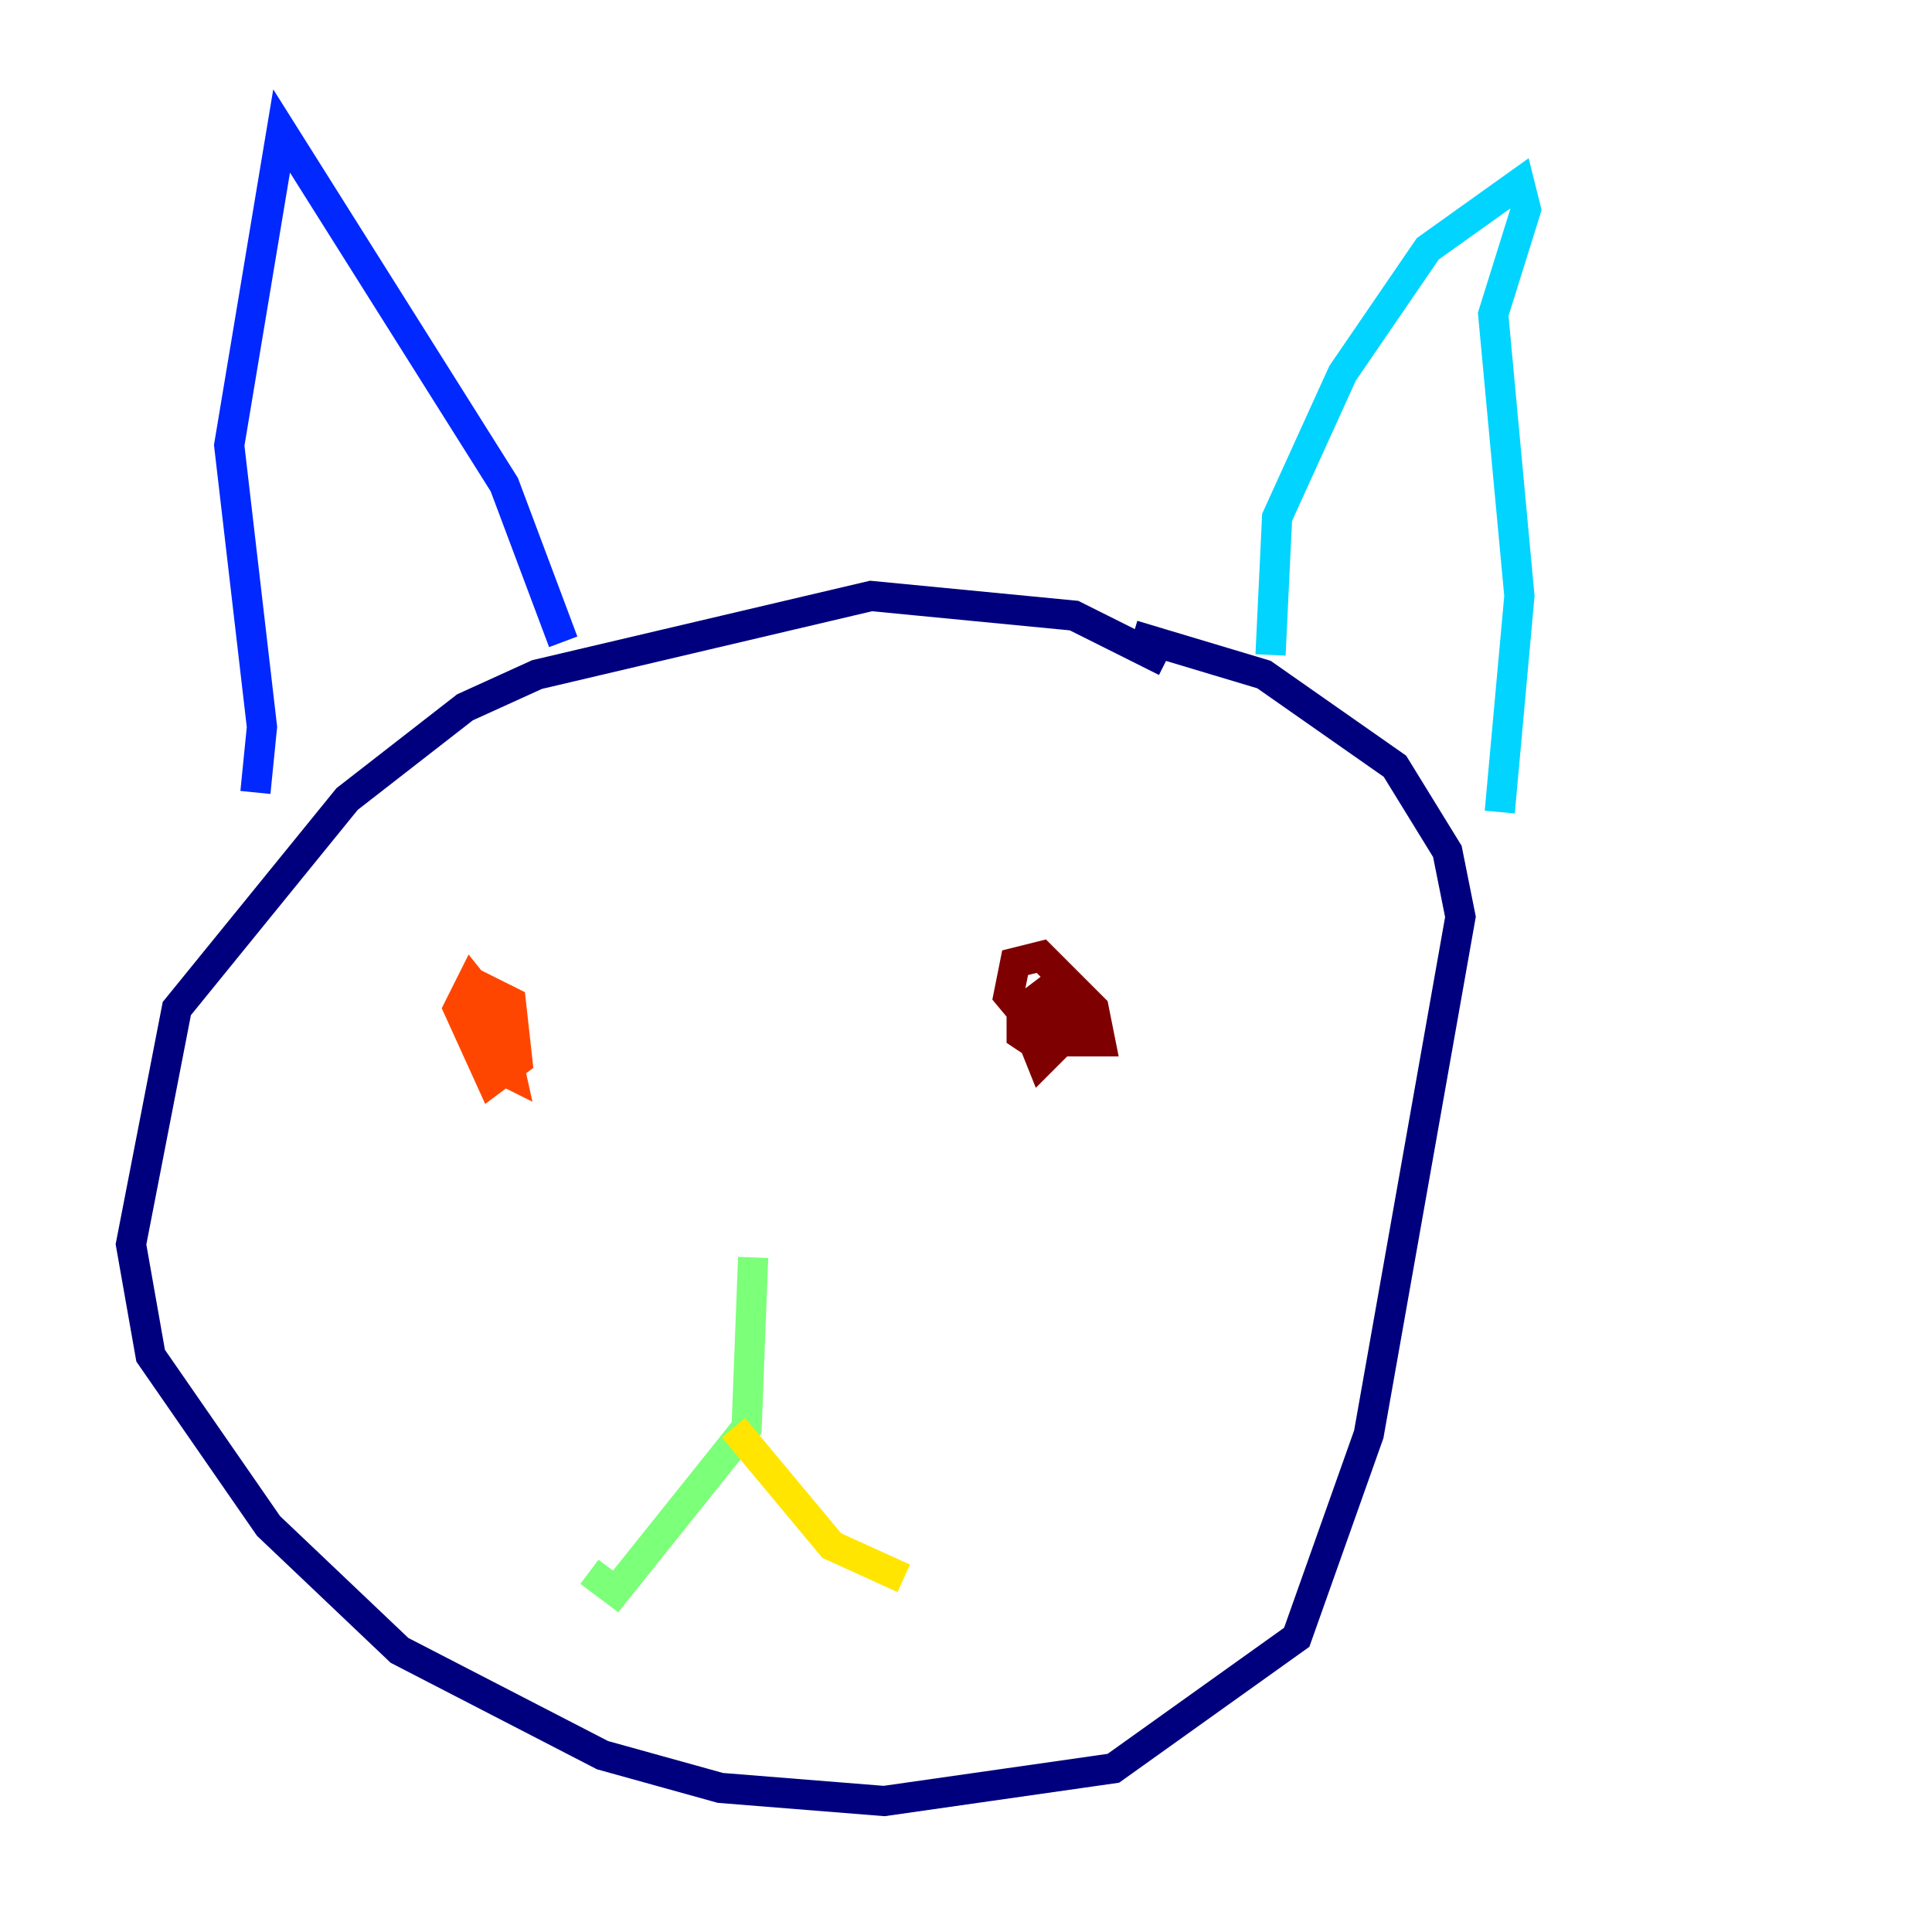 <?xml version="1.0" encoding="utf-8" ?>
<svg baseProfile="tiny" height="128" version="1.2" viewBox="0,0,128,128" width="128" xmlns="http://www.w3.org/2000/svg" xmlns:ev="http://www.w3.org/2001/xml-events" xmlns:xlink="http://www.w3.org/1999/xlink"><defs /><polyline fill="none" points="77.234,43.824 71.159,40.786 57.709,39.485 35.58,44.691 30.807,46.861 22.997,52.936 11.715,66.82 8.678,82.441 9.98,89.817 17.79,101.098 26.468,109.342 39.919,116.285 47.729,118.454 58.576,119.322 73.763,117.153 85.912,108.475 90.685,95.024 96.759,60.746 95.891,56.407 92.42,50.766 83.742,44.691 75.064,42.088" stroke="#00007f" stroke-width="2" /><polyline fill="none" points="37.315,42.522 33.41,32.108 18.658,8.678 15.186,29.505 17.356,48.163 16.922,52.502" stroke="#0028ff" stroke-width="2" /><polyline fill="none" points="84.176,43.39 84.61,34.278 88.949,24.732 94.59,16.488 100.664,12.149 101.098,13.885 98.929,20.827 100.664,39.485 99.363,53.803" stroke="#00d4ff" stroke-width="2" /><polyline fill="none" points="49.898,83.308 49.464,94.59 40.786,105.437 39.051,104.136" stroke="#7cff79" stroke-width="2" /><polyline fill="none" points="48.597,94.59 55.105,102.4 59.878,104.57" stroke="#ffe500" stroke-width="2" /><polyline fill="none" points="33.41,71.159 30.807,67.254 32.108,65.519 33.844,66.386 34.278,70.291 32.542,71.593 30.373,66.82 31.241,65.085 32.976,67.254 33.844,71.159 32.976,70.725" stroke="#ff4600" stroke-width="2" /><polyline fill="none" points="72.027,67.254 68.99,68.556 66.82,65.953 67.254,63.783 68.99,63.349 72.461,66.82 72.895,68.99 71.159,68.99 68.556,65.085 71.159,68.122 68.99,70.291 68.122,68.122 70.291,68.122 68.99,69.424 67.688,68.556 67.688,66.82 70.725,66.82" stroke="#7f0000" stroke-width="2" /></svg>